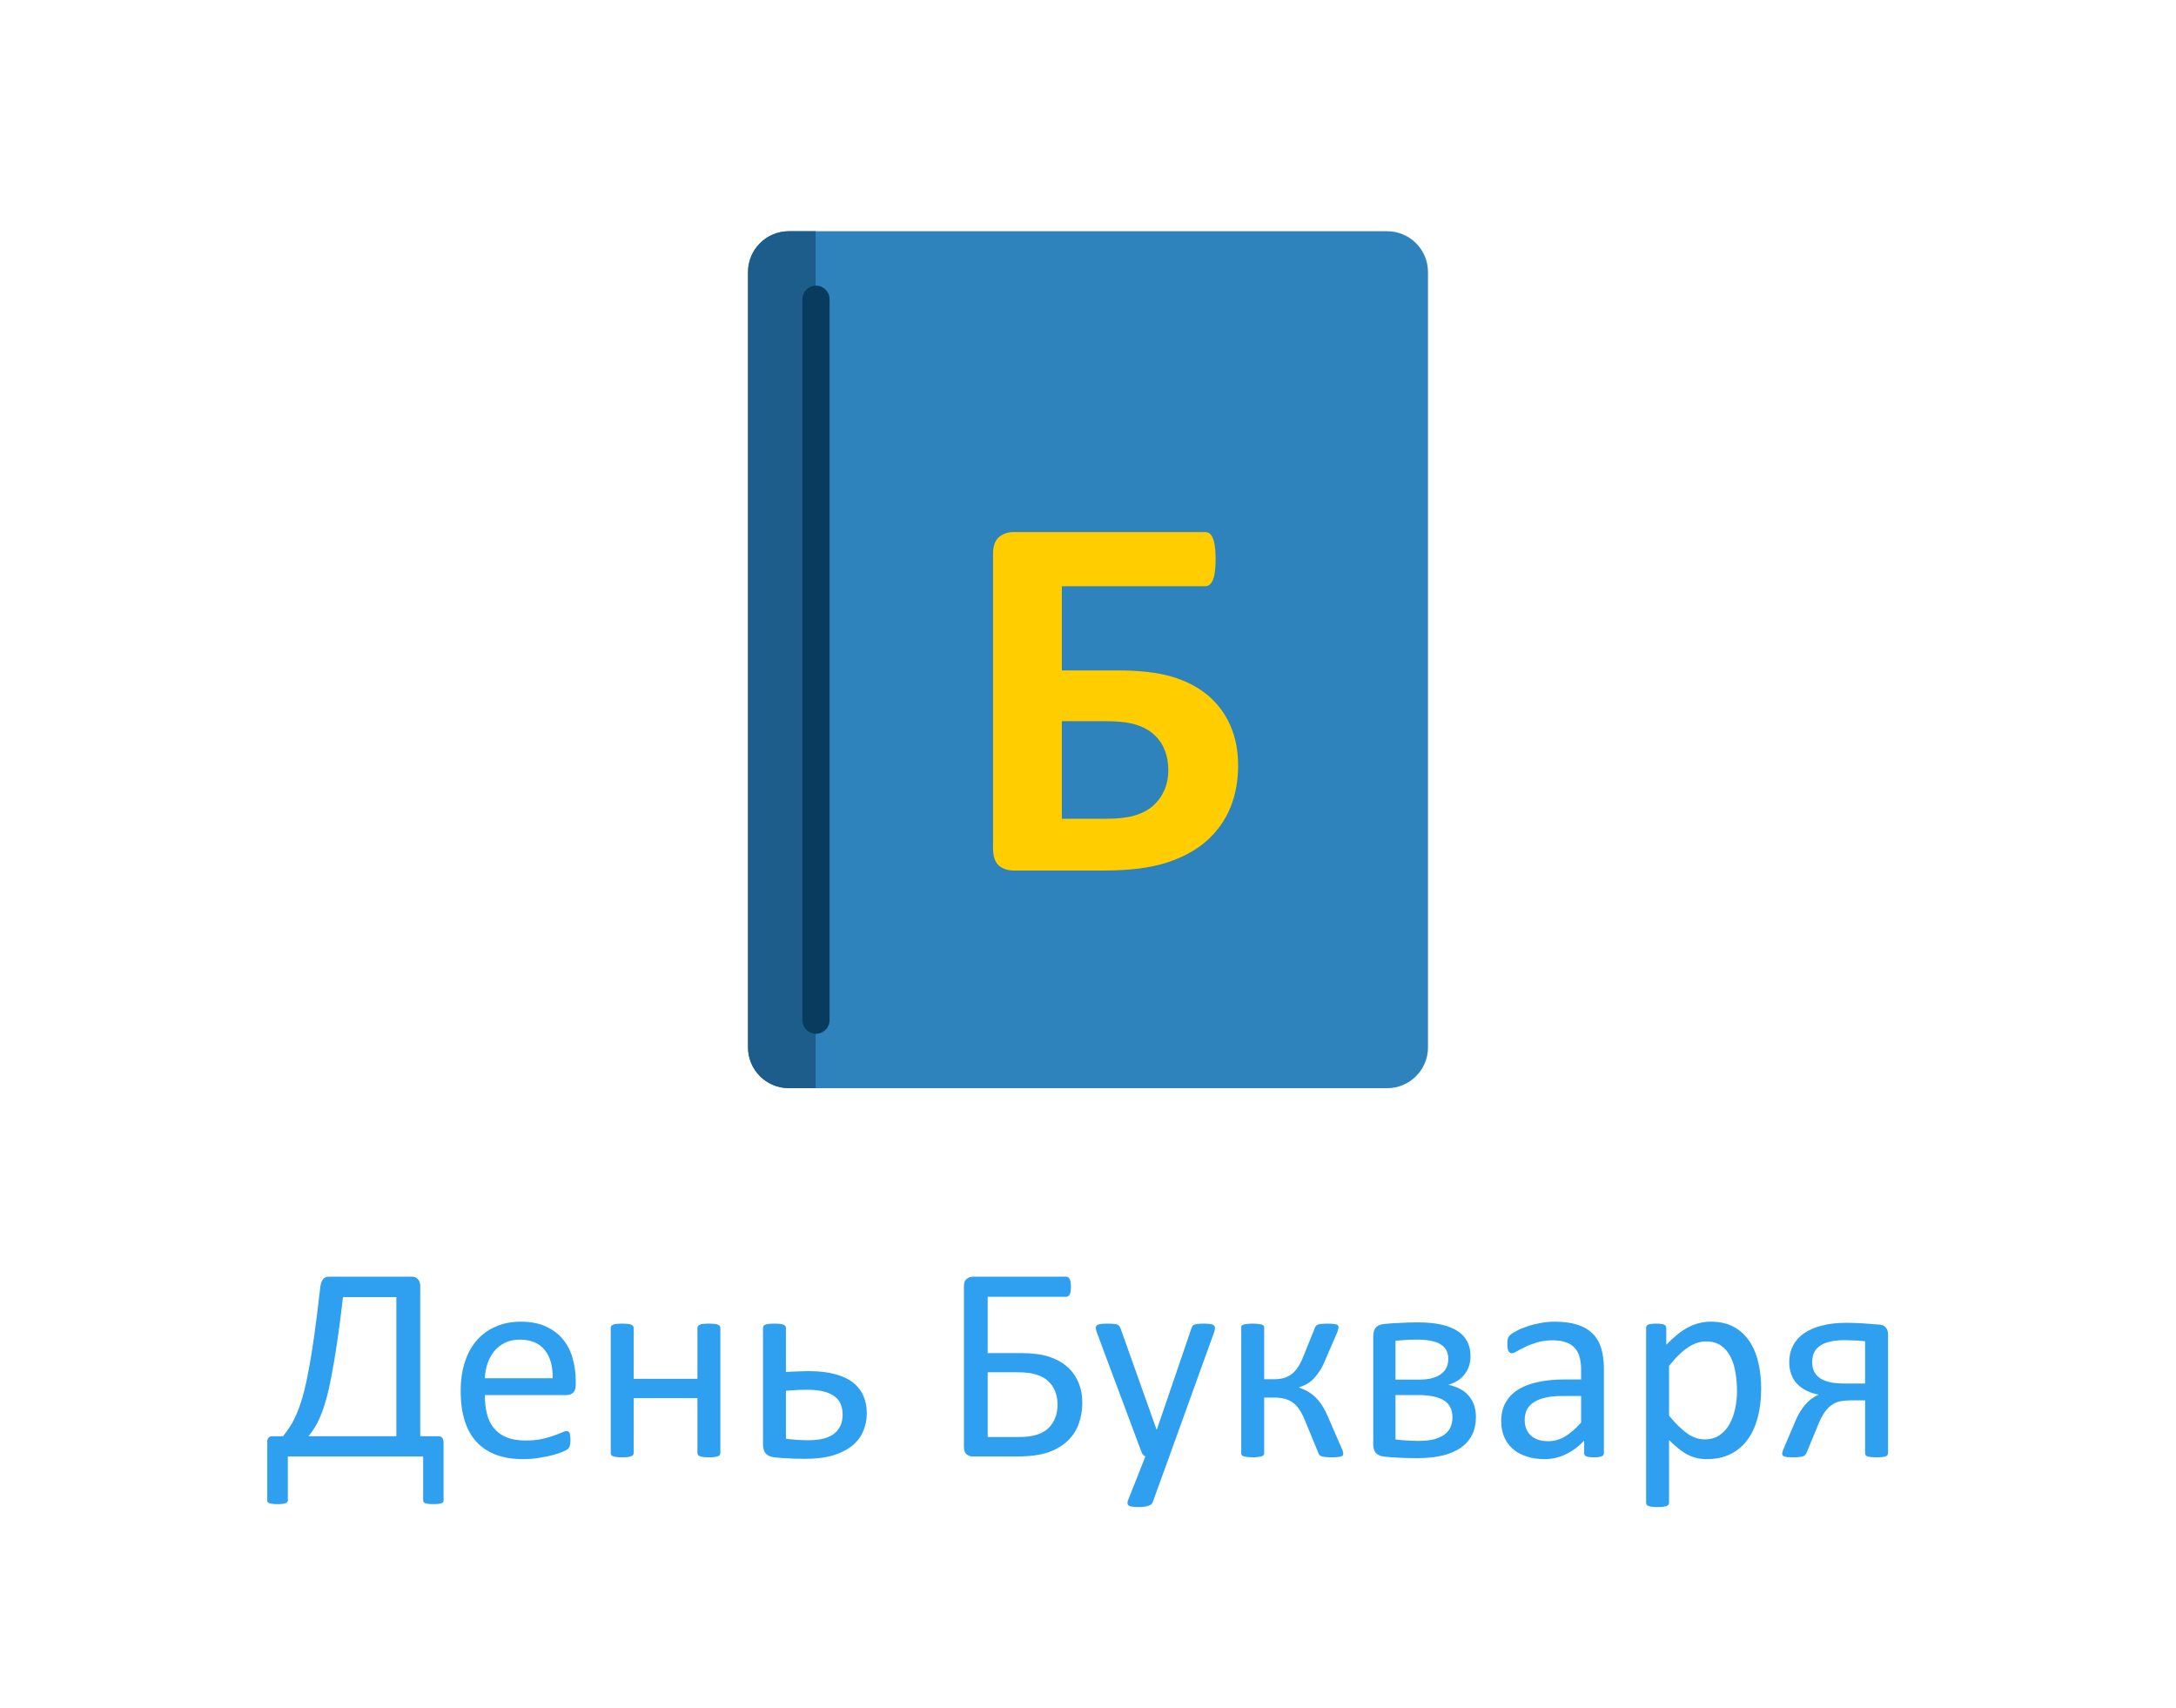 <svg width="130" height="102" viewBox="0 0 130 102" fill="none" xmlns="http://www.w3.org/2000/svg">
<path d="M26.501 89.615C26.501 89.659 26.493 89.695 26.476 89.723C26.459 89.75 26.426 89.772 26.377 89.789C26.332 89.806 26.271 89.82 26.194 89.831C26.116 89.842 26.011 89.847 25.878 89.847C25.768 89.847 25.674 89.842 25.596 89.831C25.519 89.82 25.455 89.806 25.405 89.789C25.361 89.772 25.328 89.75 25.306 89.723C25.289 89.695 25.281 89.659 25.281 89.615V87H17.196V89.615C17.196 89.659 17.185 89.695 17.163 89.723C17.146 89.75 17.113 89.772 17.063 89.789C17.019 89.806 16.958 89.82 16.88 89.831C16.803 89.842 16.706 89.847 16.59 89.847C16.463 89.847 16.36 89.842 16.283 89.831C16.205 89.82 16.142 89.806 16.092 89.789C16.047 89.772 16.014 89.75 15.992 89.723C15.976 89.695 15.967 89.659 15.967 89.615V86.203C15.956 86.059 15.978 85.954 16.034 85.888C16.089 85.821 16.175 85.788 16.291 85.788H16.914C17.069 85.589 17.212 85.387 17.345 85.182C17.478 84.972 17.605 84.726 17.727 84.443C17.849 84.161 17.968 83.818 18.084 83.414C18.2 83.01 18.314 82.512 18.424 81.92C18.541 81.322 18.657 80.611 18.773 79.787C18.889 78.962 19.011 77.983 19.138 76.848C19.171 76.649 19.227 76.502 19.304 76.408C19.387 76.309 19.503 76.259 19.653 76.259H24.608C24.758 76.259 24.877 76.309 24.965 76.408C25.059 76.502 25.106 76.646 25.106 76.84V85.788H26.177C26.294 85.788 26.377 85.824 26.426 85.896C26.476 85.962 26.501 86.067 26.501 86.211V89.615ZM23.679 77.479H20.491C20.375 78.503 20.259 79.397 20.143 80.16C20.032 80.924 19.921 81.588 19.811 82.152C19.705 82.717 19.598 83.195 19.487 83.588C19.376 83.976 19.263 84.308 19.146 84.585C19.036 84.856 18.92 85.085 18.798 85.273C18.682 85.462 18.56 85.633 18.433 85.788H23.679V77.479ZM34.395 82.733C34.395 82.949 34.34 83.104 34.229 83.198C34.124 83.287 34.002 83.331 33.864 83.331H28.966C28.966 83.746 29.008 84.12 29.091 84.452C29.174 84.784 29.312 85.069 29.506 85.307C29.7 85.545 29.951 85.727 30.261 85.855C30.571 85.982 30.95 86.045 31.398 86.045C31.753 86.045 32.068 86.018 32.345 85.962C32.621 85.901 32.859 85.835 33.059 85.763C33.263 85.691 33.429 85.628 33.557 85.572C33.69 85.511 33.789 85.481 33.855 85.481C33.894 85.481 33.927 85.492 33.955 85.514C33.988 85.531 34.013 85.558 34.03 85.597C34.046 85.636 34.057 85.691 34.063 85.763C34.074 85.83 34.08 85.913 34.08 86.012C34.08 86.084 34.077 86.148 34.071 86.203C34.066 86.253 34.057 86.3 34.046 86.344C34.041 86.383 34.027 86.419 34.005 86.452C33.988 86.485 33.963 86.519 33.93 86.552C33.903 86.579 33.814 86.629 33.665 86.701C33.515 86.768 33.322 86.834 33.084 86.9C32.846 86.967 32.569 87.025 32.253 87.075C31.944 87.13 31.611 87.158 31.257 87.158C30.643 87.158 30.104 87.072 29.639 86.9C29.179 86.729 28.792 86.474 28.477 86.137C28.161 85.799 27.923 85.376 27.763 84.867C27.602 84.358 27.522 83.766 27.522 83.09C27.522 82.448 27.605 81.873 27.771 81.364C27.937 80.849 28.175 80.415 28.485 80.061C28.8 79.701 29.179 79.427 29.622 79.239C30.065 79.045 30.56 78.948 31.108 78.948C31.695 78.948 32.193 79.042 32.602 79.231C33.017 79.419 33.357 79.673 33.623 79.994C33.889 80.31 34.082 80.683 34.204 81.115C34.331 81.541 34.395 81.997 34.395 82.484V82.733ZM33.017 82.327C33.034 81.607 32.873 81.043 32.536 80.633C32.204 80.224 31.708 80.019 31.05 80.019C30.712 80.019 30.416 80.083 30.162 80.21C29.907 80.337 29.694 80.506 29.523 80.716C29.351 80.927 29.218 81.173 29.124 81.455C29.03 81.732 28.977 82.022 28.966 82.327H33.017ZM43.036 86.793C43.036 86.837 43.025 86.876 43.003 86.909C42.981 86.936 42.945 86.961 42.895 86.983C42.845 87.005 42.776 87.022 42.688 87.033C42.599 87.044 42.488 87.05 42.355 87.05C42.217 87.05 42.104 87.044 42.015 87.033C41.927 87.022 41.857 87.005 41.808 86.983C41.758 86.961 41.722 86.936 41.7 86.909C41.678 86.876 41.666 86.837 41.666 86.793V83.514H37.856V86.793C37.856 86.837 37.845 86.876 37.823 86.909C37.801 86.936 37.765 86.961 37.715 86.983C37.666 87.005 37.596 87.022 37.508 87.033C37.419 87.044 37.306 87.05 37.167 87.05C37.035 87.05 36.924 87.044 36.835 87.033C36.747 87.022 36.675 87.005 36.62 86.983C36.57 86.961 36.534 86.936 36.512 86.909C36.495 86.876 36.487 86.837 36.487 86.793V79.322C36.487 79.278 36.495 79.242 36.512 79.214C36.534 79.181 36.57 79.153 36.62 79.131C36.675 79.103 36.747 79.087 36.835 79.081C36.924 79.07 37.035 79.064 37.167 79.064C37.306 79.064 37.419 79.07 37.508 79.081C37.596 79.087 37.666 79.103 37.715 79.131C37.765 79.153 37.801 79.181 37.823 79.214C37.845 79.242 37.856 79.278 37.856 79.322V82.36H41.666V79.322C41.666 79.278 41.678 79.242 41.7 79.214C41.722 79.181 41.758 79.153 41.808 79.131C41.857 79.103 41.927 79.087 42.015 79.081C42.104 79.07 42.217 79.064 42.355 79.064C42.488 79.064 42.599 79.07 42.688 79.081C42.776 79.087 42.845 79.103 42.895 79.131C42.945 79.153 42.981 79.181 43.003 79.214C43.025 79.242 43.036 79.278 43.036 79.322V86.793ZM51.785 84.418C51.785 84.8 51.713 85.157 51.569 85.489C51.431 85.821 51.212 86.109 50.914 86.353C50.615 86.596 50.233 86.79 49.768 86.934C49.303 87.072 48.747 87.141 48.1 87.141C47.95 87.141 47.795 87.138 47.635 87.133C47.474 87.133 47.317 87.127 47.162 87.116C47.007 87.111 46.855 87.102 46.705 87.091C46.556 87.08 46.409 87.066 46.265 87.05C46.033 87.022 45.861 86.947 45.751 86.826C45.64 86.704 45.584 86.519 45.584 86.269V79.322C45.584 79.278 45.593 79.242 45.609 79.214C45.632 79.181 45.667 79.153 45.717 79.131C45.773 79.103 45.845 79.087 45.933 79.081C46.022 79.07 46.132 79.064 46.265 79.064C46.398 79.064 46.509 79.07 46.597 79.081C46.686 79.087 46.755 79.103 46.805 79.131C46.86 79.153 46.899 79.181 46.921 79.214C46.943 79.242 46.954 79.278 46.954 79.322V81.953C47.159 81.936 47.38 81.925 47.618 81.92C47.856 81.909 48.1 81.903 48.349 81.903C48.952 81.903 49.469 81.964 49.901 82.086C50.338 82.202 50.695 82.371 50.972 82.592C51.248 82.814 51.453 83.079 51.586 83.389C51.719 83.694 51.785 84.037 51.785 84.418ZM50.341 84.51C50.341 84.283 50.305 84.078 50.233 83.895C50.161 83.707 50.042 83.55 49.876 83.422C49.71 83.29 49.494 83.19 49.228 83.124C48.963 83.052 48.636 83.016 48.249 83.016C48.017 83.016 47.787 83.021 47.56 83.032C47.339 83.043 47.137 83.057 46.954 83.074V85.946C47.148 85.968 47.355 85.987 47.577 86.004C47.798 86.02 48.044 86.029 48.315 86.029C49.002 86.029 49.511 85.896 49.843 85.63C50.175 85.359 50.341 84.986 50.341 84.51ZM64.66 83.804C64.66 84.219 64.593 84.62 64.46 85.008C64.333 85.39 64.123 85.727 63.83 86.02C63.542 86.314 63.157 86.552 62.676 86.734C62.194 86.912 61.539 87 60.709 87H58.119C57.986 87 57.864 86.959 57.753 86.876C57.643 86.787 57.587 86.632 57.587 86.411V76.84C57.587 76.624 57.643 76.475 57.753 76.392C57.864 76.303 57.983 76.259 58.11 76.259H63.68C63.73 76.259 63.774 76.27 63.813 76.292C63.852 76.314 63.882 76.35 63.904 76.4C63.932 76.45 63.951 76.513 63.962 76.591C63.974 76.663 63.979 76.754 63.979 76.865C63.979 76.964 63.974 77.053 63.962 77.13C63.951 77.208 63.932 77.272 63.904 77.321C63.882 77.366 63.852 77.401 63.813 77.429C63.78 77.451 63.738 77.462 63.688 77.462H59.007V80.824H60.974C61.649 80.824 62.205 80.893 62.643 81.032C63.08 81.17 63.448 81.369 63.747 81.629C64.045 81.889 64.272 82.205 64.427 82.576C64.582 82.941 64.66 83.35 64.66 83.804ZM63.182 83.904C63.182 83.605 63.132 83.337 63.033 83.099C62.939 82.861 62.8 82.659 62.618 82.493C62.435 82.327 62.203 82.199 61.92 82.111C61.638 82.017 61.265 81.97 60.8 81.97H59.007V85.838H60.841C61.284 85.838 61.647 85.794 61.929 85.705C62.211 85.617 62.441 85.489 62.618 85.323C62.8 85.152 62.939 84.947 63.033 84.709C63.132 84.471 63.182 84.203 63.182 83.904ZM69.856 87L68.86 89.748C68.827 89.836 68.741 89.903 68.603 89.947C68.47 89.997 68.265 90.022 67.988 90.022C67.844 90.022 67.728 90.013 67.64 89.997C67.551 89.986 67.482 89.963 67.432 89.93C67.388 89.897 67.363 89.853 67.357 89.797C67.352 89.742 67.366 89.676 67.399 89.598L68.428 87C68.378 86.978 68.331 86.942 68.287 86.892C68.243 86.842 68.212 86.79 68.196 86.734L65.531 79.596C65.487 79.48 65.465 79.388 65.465 79.322C65.465 79.255 65.487 79.203 65.531 79.164C65.576 79.125 65.647 79.1 65.747 79.089C65.847 79.073 65.98 79.064 66.145 79.064C66.311 79.064 66.442 79.07 66.536 79.081C66.63 79.087 66.704 79.1 66.76 79.123C66.815 79.145 66.854 79.178 66.876 79.222C66.904 79.261 66.931 79.316 66.959 79.388L69.092 85.381H69.117L71.176 79.355C71.209 79.25 71.248 79.183 71.292 79.156C71.342 79.123 71.414 79.1 71.508 79.089C71.602 79.073 71.737 79.064 71.915 79.064C72.07 79.064 72.197 79.073 72.296 79.089C72.396 79.1 72.468 79.125 72.512 79.164C72.562 79.203 72.587 79.255 72.587 79.322C72.587 79.388 72.57 79.471 72.537 79.571L69.856 87ZM80.249 86.851C80.249 86.884 80.237 86.914 80.215 86.942C80.199 86.964 80.163 86.983 80.107 87C80.058 87.017 79.988 87.028 79.9 87.033C79.817 87.044 79.709 87.05 79.576 87.05C79.421 87.05 79.294 87.044 79.194 87.033C79.1 87.022 79.023 87.008 78.962 86.992C78.901 86.97 78.857 86.945 78.829 86.917C78.801 86.884 78.782 86.848 78.771 86.809L77.974 84.875C77.874 84.626 77.767 84.413 77.65 84.236C77.54 84.053 77.41 83.907 77.26 83.796C77.111 83.685 76.942 83.605 76.754 83.555C76.566 83.505 76.35 83.481 76.106 83.481H75.525V86.842C75.525 86.87 75.512 86.898 75.484 86.925C75.456 86.953 75.415 86.975 75.359 86.992C75.304 87.008 75.232 87.022 75.144 87.033C75.055 87.044 74.953 87.05 74.836 87.05C74.72 87.05 74.618 87.044 74.529 87.033C74.441 87.022 74.369 87.008 74.314 86.992C74.258 86.975 74.217 86.953 74.189 86.925C74.167 86.898 74.156 86.87 74.156 86.842V79.255C74.156 79.228 74.167 79.203 74.189 79.181C74.217 79.153 74.258 79.131 74.314 79.114C74.369 79.098 74.441 79.087 74.529 79.081C74.618 79.07 74.72 79.064 74.836 79.064C74.953 79.064 75.055 79.07 75.144 79.081C75.232 79.087 75.304 79.098 75.359 79.114C75.415 79.131 75.456 79.153 75.484 79.181C75.512 79.203 75.525 79.228 75.525 79.255V82.385H76.106C76.317 82.385 76.508 82.363 76.679 82.318C76.856 82.269 77.017 82.191 77.161 82.086C77.305 81.975 77.432 81.834 77.543 81.663C77.659 81.491 77.764 81.284 77.858 81.04L78.555 79.322C78.566 79.278 78.586 79.239 78.613 79.206C78.641 79.172 78.683 79.145 78.738 79.123C78.793 79.1 78.865 79.087 78.954 79.081C79.048 79.07 79.169 79.064 79.319 79.064C79.452 79.064 79.56 79.07 79.643 79.081C79.731 79.087 79.797 79.098 79.842 79.114C79.892 79.131 79.925 79.153 79.941 79.181C79.958 79.203 79.966 79.228 79.966 79.255C79.966 79.305 79.958 79.358 79.941 79.413C79.93 79.468 79.911 79.532 79.883 79.604L79.169 81.248C79.059 81.524 78.937 81.757 78.804 81.945C78.677 82.133 78.547 82.291 78.414 82.418C78.281 82.54 78.146 82.637 78.007 82.709C77.869 82.775 77.736 82.828 77.609 82.866V82.883C77.803 82.949 77.98 83.029 78.14 83.124C78.306 83.218 78.458 83.334 78.597 83.472C78.741 83.611 78.873 83.776 78.995 83.97C79.117 84.158 79.23 84.377 79.335 84.626L80.157 86.519C80.179 86.557 80.196 86.593 80.207 86.626C80.218 86.66 80.226 86.693 80.232 86.726C80.237 86.754 80.24 86.779 80.24 86.801C80.246 86.817 80.249 86.834 80.249 86.851ZM88.176 84.643C88.176 85.035 88.101 85.387 87.952 85.697C87.802 86.001 87.581 86.258 87.288 86.469C86.994 86.674 86.629 86.831 86.192 86.942C85.755 87.047 85.246 87.1 84.665 87.1C84.482 87.1 84.305 87.097 84.133 87.091C83.962 87.091 83.796 87.086 83.635 87.075C83.475 87.069 83.314 87.061 83.154 87.05C82.999 87.039 82.844 87.025 82.689 87.008C82.468 86.981 82.304 86.909 82.199 86.793C82.094 86.671 82.041 86.494 82.041 86.261V79.828C82.041 79.601 82.091 79.427 82.191 79.305C82.296 79.183 82.454 79.112 82.664 79.089C82.808 79.073 82.96 79.059 83.121 79.048C83.287 79.037 83.455 79.028 83.627 79.023C83.799 79.012 83.976 79.004 84.158 78.998C84.341 78.993 84.526 78.99 84.714 78.99C85.251 78.99 85.716 79.034 86.109 79.123C86.502 79.211 86.828 79.341 87.088 79.513C87.349 79.684 87.539 79.894 87.661 80.144C87.788 80.393 87.852 80.678 87.852 80.999C87.852 81.419 87.739 81.779 87.512 82.078C87.29 82.376 86.961 82.59 86.524 82.717C87.072 82.833 87.484 83.057 87.761 83.389C88.037 83.721 88.176 84.139 88.176 84.643ZM86.524 81.173C86.524 80.99 86.491 80.827 86.424 80.683C86.358 80.539 86.247 80.418 86.092 80.318C85.943 80.218 85.746 80.144 85.503 80.094C85.265 80.044 84.974 80.019 84.631 80.019C84.371 80.019 84.133 80.027 83.918 80.044C83.702 80.055 83.519 80.069 83.37 80.085V82.41H84.764C85.334 82.41 85.769 82.305 86.067 82.094C86.372 81.878 86.524 81.571 86.524 81.173ZM86.773 84.668C86.773 84.446 86.734 84.252 86.657 84.086C86.579 83.915 86.455 83.774 86.283 83.663C86.117 83.552 85.901 83.469 85.636 83.414C85.376 83.359 85.066 83.331 84.706 83.331H83.37V85.979C83.475 85.996 83.583 86.009 83.693 86.02C83.81 86.026 83.926 86.034 84.042 86.045C84.164 86.051 84.283 86.056 84.399 86.062C84.521 86.067 84.631 86.07 84.731 86.07C85.091 86.07 85.398 86.04 85.652 85.979C85.907 85.913 86.117 85.819 86.283 85.697C86.455 85.575 86.579 85.428 86.657 85.257C86.734 85.08 86.773 84.883 86.773 84.668ZM95.821 86.801C95.821 86.867 95.799 86.917 95.754 86.95C95.71 86.983 95.649 87.008 95.572 87.025C95.494 87.041 95.381 87.05 95.231 87.05C95.088 87.05 94.971 87.041 94.883 87.025C94.8 87.008 94.739 86.983 94.7 86.95C94.662 86.917 94.642 86.867 94.642 86.801V86.054C94.316 86.402 93.95 86.674 93.546 86.867C93.148 87.061 92.725 87.158 92.276 87.158C91.883 87.158 91.526 87.105 91.206 87C90.89 86.9 90.619 86.754 90.392 86.56C90.171 86.366 89.996 86.128 89.869 85.846C89.747 85.564 89.686 85.243 89.686 84.883C89.686 84.463 89.772 84.097 89.944 83.788C90.115 83.478 90.362 83.22 90.683 83.016C91.004 82.811 91.397 82.659 91.861 82.559C92.326 82.454 92.849 82.401 93.43 82.401H94.46V81.82C94.46 81.533 94.429 81.278 94.368 81.057C94.307 80.835 94.208 80.653 94.069 80.509C93.936 80.359 93.762 80.249 93.546 80.177C93.331 80.099 93.065 80.061 92.749 80.061C92.412 80.061 92.108 80.102 91.836 80.185C91.571 80.263 91.336 80.351 91.131 80.451C90.932 80.545 90.763 80.633 90.624 80.716C90.492 80.794 90.392 80.832 90.326 80.832C90.281 80.832 90.243 80.822 90.21 80.799C90.176 80.777 90.146 80.744 90.118 80.7C90.096 80.655 90.079 80.6 90.068 80.534C90.057 80.462 90.052 80.384 90.052 80.301C90.052 80.163 90.06 80.055 90.077 79.978C90.099 79.894 90.146 79.817 90.218 79.745C90.295 79.673 90.425 79.59 90.608 79.496C90.79 79.397 91.001 79.308 91.239 79.231C91.477 79.147 91.737 79.081 92.019 79.031C92.301 78.976 92.586 78.948 92.874 78.948C93.411 78.948 93.867 79.009 94.244 79.131C94.62 79.253 94.924 79.433 95.157 79.67C95.389 79.903 95.558 80.193 95.663 80.542C95.768 80.891 95.821 81.297 95.821 81.762V86.801ZM94.46 83.389H93.289C92.913 83.389 92.586 83.422 92.31 83.489C92.033 83.55 91.803 83.644 91.621 83.771C91.438 83.893 91.302 84.042 91.214 84.219C91.131 84.391 91.089 84.59 91.089 84.817C91.089 85.204 91.211 85.514 91.455 85.747C91.704 85.974 92.049 86.087 92.492 86.087C92.852 86.087 93.184 85.996 93.488 85.813C93.798 85.63 94.122 85.351 94.46 84.975V83.389ZM105.217 82.941C105.217 83.594 105.145 84.18 105.001 84.701C104.863 85.221 104.656 85.664 104.379 86.029C104.108 86.388 103.77 86.668 103.366 86.867C102.962 87.061 102.5 87.158 101.98 87.158C101.759 87.158 101.554 87.136 101.366 87.091C101.178 87.047 100.992 86.978 100.81 86.884C100.632 86.79 100.455 86.671 100.278 86.527C100.101 86.383 99.913 86.214 99.714 86.02V89.756C99.714 89.8 99.703 89.839 99.681 89.872C99.659 89.905 99.623 89.933 99.573 89.955C99.523 89.977 99.454 89.994 99.365 90.005C99.277 90.016 99.163 90.022 99.025 90.022C98.892 90.022 98.781 90.016 98.693 90.005C98.604 89.994 98.532 89.977 98.477 89.955C98.427 89.933 98.391 89.905 98.369 89.872C98.353 89.839 98.344 89.8 98.344 89.756V79.322C98.344 79.272 98.353 79.233 98.369 79.206C98.386 79.172 98.419 79.145 98.469 79.123C98.519 79.1 98.582 79.087 98.66 79.081C98.737 79.07 98.831 79.064 98.942 79.064C99.058 79.064 99.152 79.07 99.224 79.081C99.302 79.087 99.365 79.1 99.415 79.123C99.465 79.145 99.498 79.172 99.515 79.206C99.537 79.233 99.548 79.272 99.548 79.322V80.326C99.775 80.094 99.993 79.892 100.204 79.72C100.414 79.549 100.624 79.408 100.834 79.297C101.05 79.181 101.269 79.095 101.49 79.04C101.717 78.979 101.955 78.948 102.204 78.948C102.746 78.948 103.208 79.053 103.59 79.264C103.972 79.474 104.282 79.762 104.52 80.127C104.764 80.492 104.941 80.918 105.051 81.405C105.162 81.887 105.217 82.399 105.217 82.941ZM103.773 83.099C103.773 82.717 103.743 82.349 103.682 81.995C103.626 81.635 103.527 81.317 103.383 81.04C103.244 80.763 103.056 80.542 102.818 80.376C102.58 80.21 102.284 80.127 101.93 80.127C101.753 80.127 101.579 80.155 101.407 80.21C101.236 80.26 101.061 80.343 100.884 80.459C100.707 80.57 100.522 80.719 100.328 80.907C100.134 81.09 99.93 81.317 99.714 81.588V84.56C100.09 85.019 100.447 85.37 100.785 85.614C101.122 85.857 101.476 85.979 101.847 85.979C102.19 85.979 102.484 85.896 102.727 85.73C102.976 85.564 103.175 85.343 103.325 85.066C103.48 84.789 103.593 84.479 103.665 84.136C103.737 83.793 103.773 83.447 103.773 83.099ZM112.796 86.793C112.796 86.837 112.785 86.876 112.763 86.909C112.746 86.942 112.713 86.97 112.663 86.992C112.613 87.008 112.544 87.022 112.456 87.033C112.367 87.044 112.251 87.05 112.107 87.05C111.974 87.05 111.863 87.044 111.775 87.033C111.686 87.022 111.614 87.008 111.559 86.992C111.509 86.97 111.473 86.942 111.451 86.909C111.435 86.876 111.426 86.837 111.426 86.793V83.647H110.638C110.295 83.647 110.026 83.674 109.833 83.73C109.644 83.785 109.473 83.879 109.318 84.012C109.168 84.139 109.033 84.305 108.911 84.51C108.789 84.709 108.673 84.955 108.562 85.249L107.957 86.71C107.929 86.781 107.898 86.84 107.865 86.884C107.832 86.928 107.782 86.964 107.716 86.992C107.655 87.014 107.575 87.028 107.475 87.033C107.381 87.044 107.262 87.05 107.118 87.05C107.013 87.05 106.919 87.047 106.836 87.041C106.758 87.036 106.692 87.025 106.637 87.008C106.581 86.997 106.54 86.978 106.512 86.95C106.485 86.917 106.471 86.878 106.471 86.834C106.471 86.795 106.485 86.734 106.512 86.651C106.545 86.563 106.609 86.411 106.703 86.195L107.301 84.792C107.456 84.438 107.647 84.133 107.874 83.879C108.1 83.619 108.361 83.428 108.654 83.306C108.117 83.207 107.688 82.993 107.367 82.667C107.052 82.335 106.894 81.898 106.894 81.356C106.894 80.996 106.969 80.672 107.118 80.384C107.268 80.091 107.486 79.845 107.774 79.645C108.067 79.441 108.424 79.286 108.845 79.181C109.271 79.07 109.758 79.015 110.306 79.015C110.438 79.015 110.591 79.017 110.762 79.023C110.939 79.028 111.119 79.037 111.302 79.048C111.49 79.059 111.67 79.073 111.841 79.089C112.018 79.1 112.171 79.112 112.298 79.123C112.464 79.139 112.588 79.2 112.671 79.305C112.754 79.41 112.796 79.54 112.796 79.695V86.793ZM111.426 80.119C111.227 80.091 111.022 80.074 110.812 80.069C110.602 80.058 110.408 80.052 110.231 80.052C109.855 80.052 109.539 80.085 109.285 80.152C109.036 80.213 108.834 80.304 108.679 80.426C108.529 80.542 108.421 80.68 108.355 80.841C108.294 81.001 108.264 81.178 108.264 81.372C108.264 81.571 108.3 81.751 108.372 81.912C108.449 82.067 108.562 82.199 108.712 82.31C108.867 82.415 109.063 82.498 109.301 82.559C109.539 82.614 109.871 82.642 110.297 82.642H111.426V80.119Z" fill="#2EA0EF"/>
<path d="M82.875 13.812H47.125C45.781 13.812 44.688 14.906 44.688 16.25V62.562C44.688 63.907 45.781 65 47.125 65H82.875C84.219 65 85.312 63.907 85.312 62.562V16.25C85.312 14.906 84.219 13.812 82.875 13.812Z" fill="#2F83BD"/>
<path d="M48.728 13.812H47.125C45.781 13.812 44.688 14.906 44.688 16.25V62.562C44.688 63.907 45.781 65 47.125 65H48.728V13.812Z" fill="#1C5D8B"/>
<path d="M48.75 61.75C48.301 61.75 47.938 61.386 47.938 60.938V17.875C47.938 17.426 48.301 17.062 48.75 17.062C49.199 17.062 49.562 17.426 49.562 17.875V60.938C49.562 61.386 49.199 61.75 48.75 61.75Z" fill="#093B5E"/>
<path d="M73.969 45.734C73.969 46.651 73.812 47.49 73.5 48.25C73.188 49.01 72.713 49.672 72.078 50.234C71.453 50.786 70.656 51.219 69.688 51.531C68.719 51.844 67.463 52 65.922 52H60.594C60.219 52 59.911 51.901 59.672 51.703C59.443 51.495 59.328 51.146 59.328 50.656V33.078C59.328 32.62 59.443 32.292 59.672 32.094C59.911 31.885 60.203 31.781 60.547 31.781H71.984C72.088 31.781 72.177 31.807 72.25 31.859C72.333 31.912 72.401 32.005 72.453 32.141C72.516 32.266 72.557 32.432 72.578 32.641C72.609 32.839 72.625 33.094 72.625 33.406C72.625 33.698 72.609 33.948 72.578 34.156C72.557 34.354 72.516 34.521 72.453 34.656C72.401 34.781 72.333 34.875 72.25 34.938C72.177 34.99 72.094 35.016 72 35.016H63.438V40.047H66.797C68.099 40.047 69.172 40.172 70.016 40.422C70.859 40.672 71.573 41.042 72.156 41.531C72.74 42.021 73.188 42.62 73.5 43.328C73.812 44.036 73.969 44.839 73.969 45.734ZM69.797 46C69.797 45.552 69.724 45.151 69.578 44.797C69.432 44.432 69.219 44.125 68.938 43.875C68.656 43.615 68.292 43.417 67.844 43.281C67.406 43.146 66.818 43.078 66.078 43.078H63.438V48.906H66.125C66.792 48.906 67.338 48.844 67.766 48.719C68.203 48.594 68.568 48.406 68.859 48.156C69.151 47.906 69.38 47.599 69.547 47.234C69.713 46.87 69.797 46.458 69.797 46Z" fill="#FFCD00"/>
</svg>
